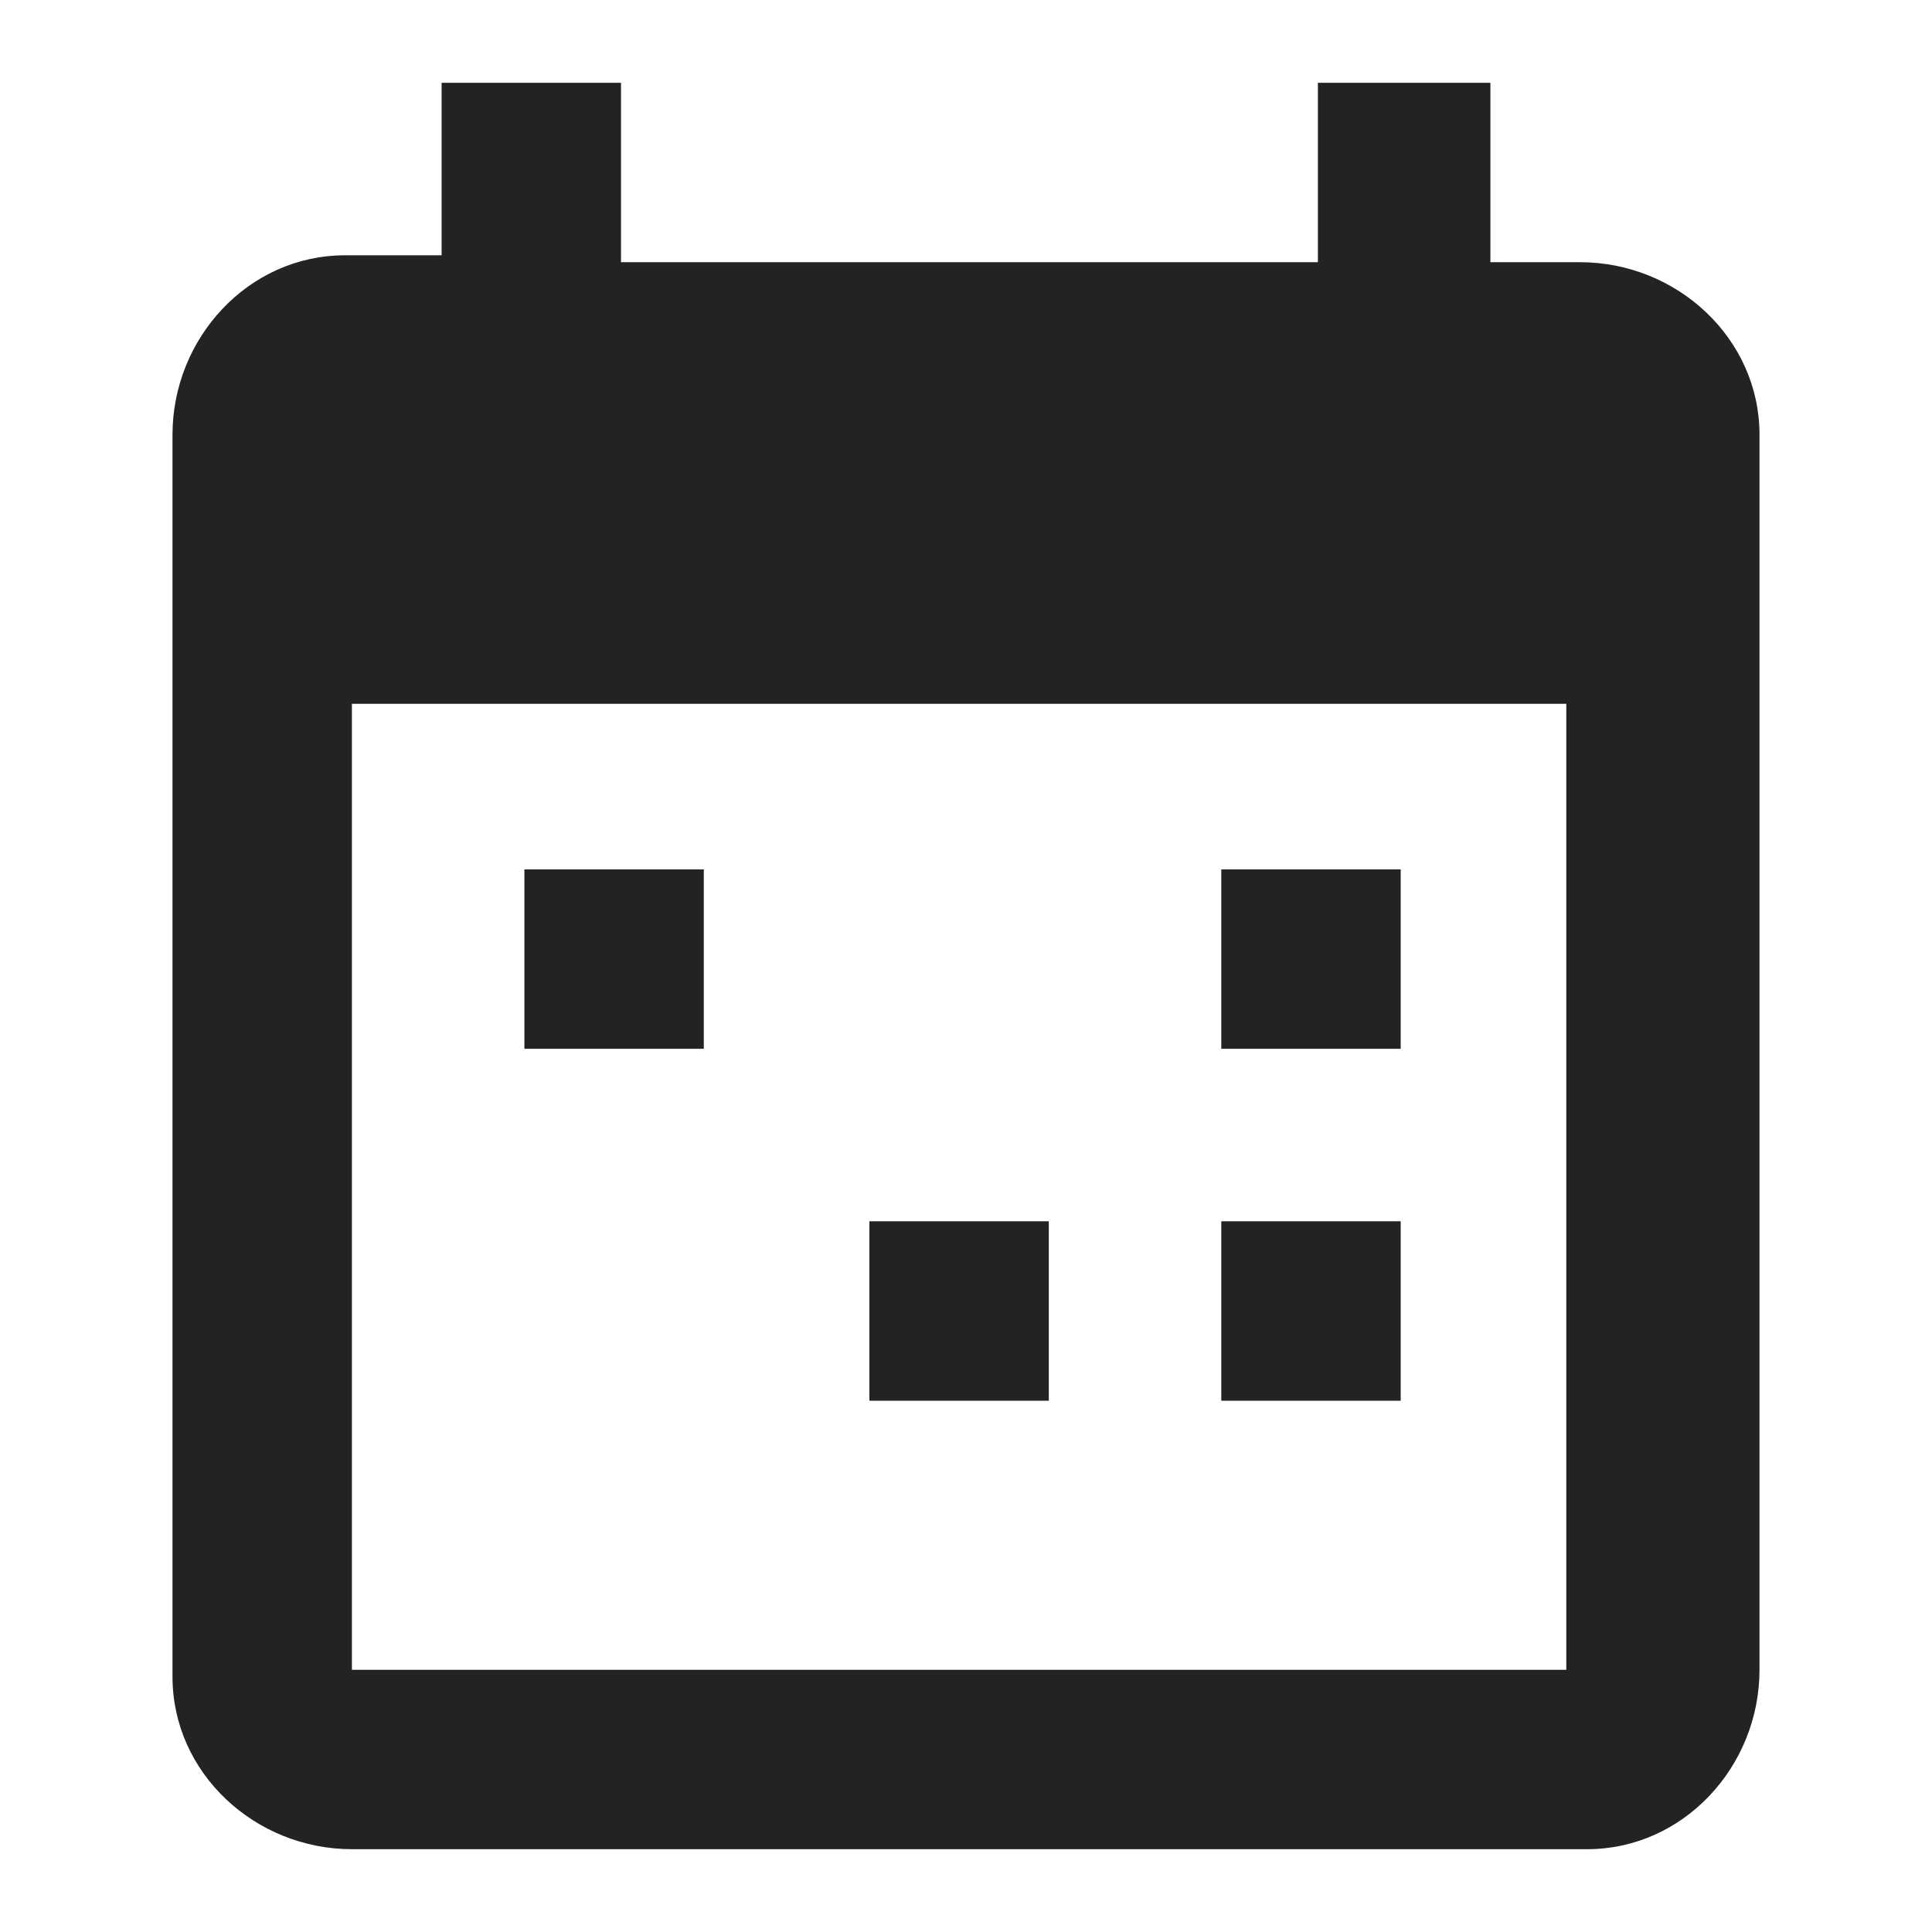 <?xml version="1.0" encoding="utf-8"?>
<!-- Generator: Adobe Illustrator 22.1.0, SVG Export Plug-In . SVG Version: 6.00 Build 0)  -->
<svg version="1.1" id="calendar-multiselect" xmlns="http://www.w3.org/2000/svg" xmlns:xlink="http://www.w3.org/1999/xlink"
	 x="0px" y="0px" viewBox="0 0 28 28" style="enable-background:new 0 0 28 28;" xml:space="preserve">
<style type="text/css">
	.st0{fill:none;}
	.st1{fill:#232323;}
</style>
<g>
	<path class="st0" d="M0,0h28v28H0V0z"/>
	<path id="Path_1033" class="st1" d="M22.7,24V10.2H5.1v14h17.6 M19,1.2h2.6v2.6h1.3c1.4,0,2.6,1.1,2.6,2.5c0,0,0,0,0,0.1v17.8
		c0,1.4-1.1,2.6-2.5,2.6c0,0,0,0-0.1,0H5.1c-1.4,0-2.6-1.1-2.6-2.5c0,0,0,0,0-0.1V6.3c0-1.4,1.1-2.6,2.5-2.6c0,0,0,0,0.1,0h1.3V1.2
		H9v2.6h10.1V1.2 M7.6,12.6h2.6v2.6H7.6V12.6 M17.7,12.6h2.6v2.6h-2.6V12.6 M12.6,17.7h2.6v2.6h-2.6L12.6,17.7 M17.7,17.7h2.6v2.6
		h-2.6L17.7,17.7z"/>
</g>
</svg>
